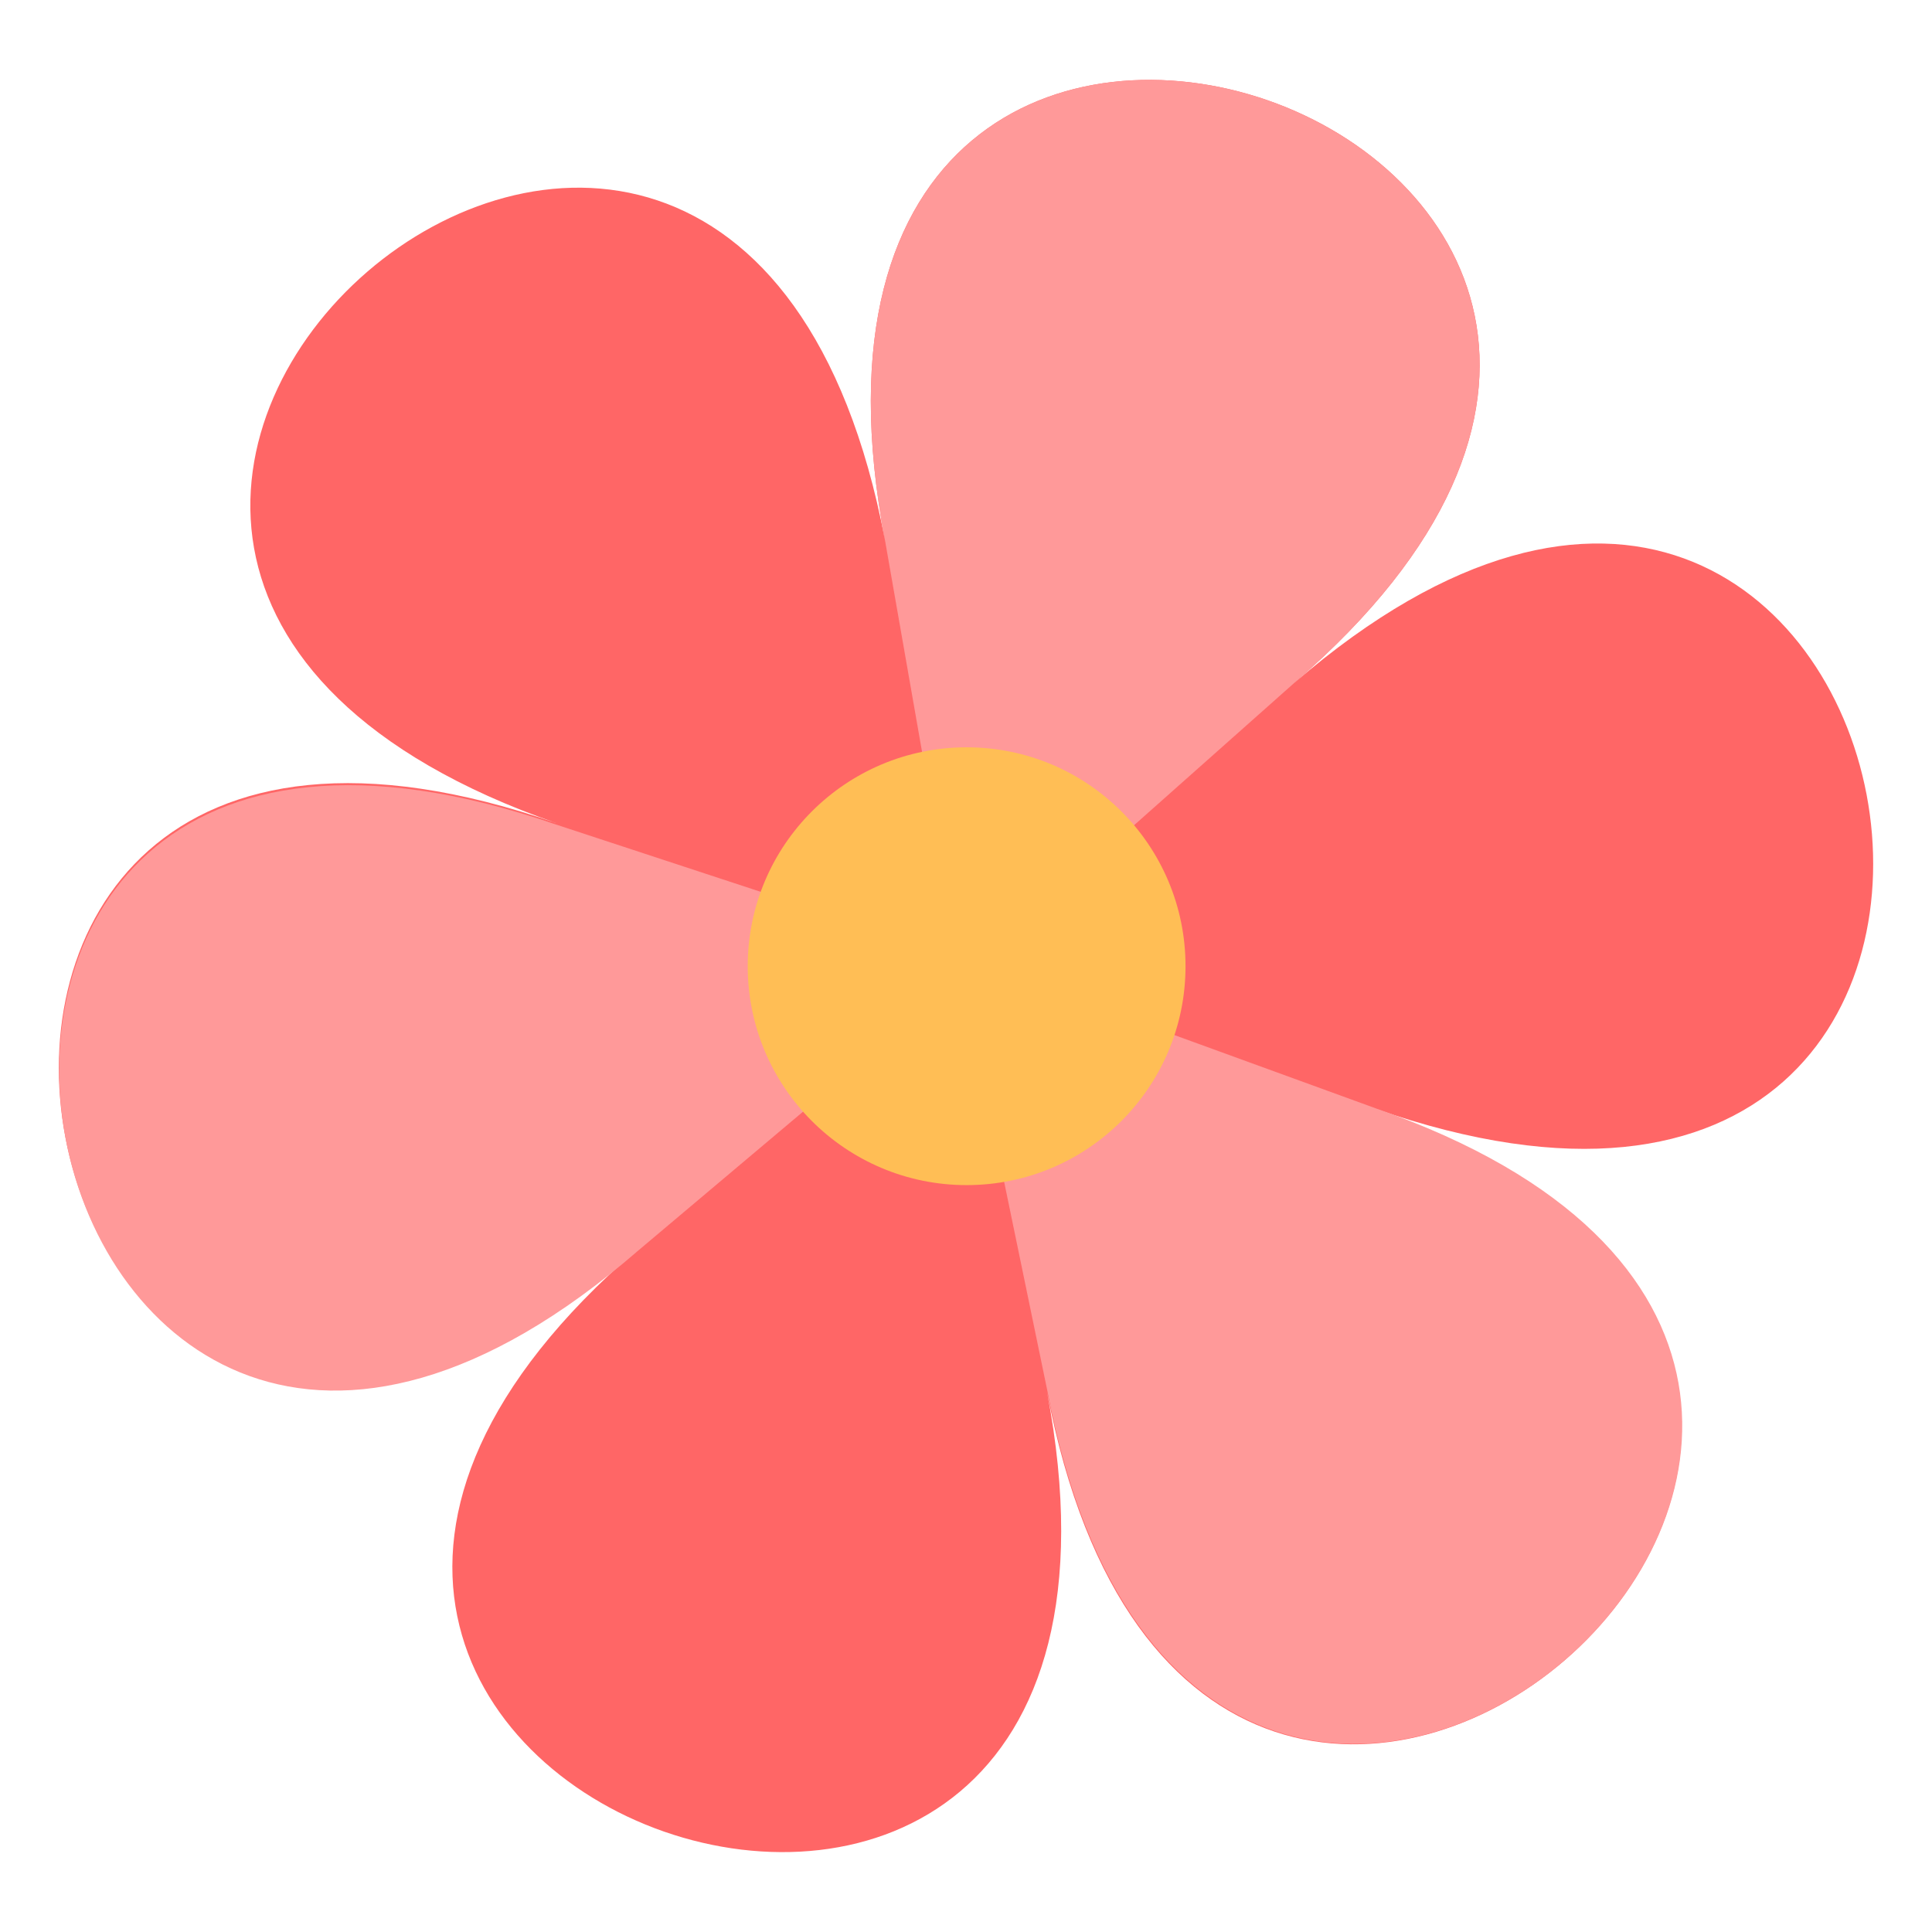 <svg xmlns="http://www.w3.org/2000/svg" width="400" height="400" enable-background="new 0 0 400 400" viewBox="0 0 400 400"><path fill="#FF6666" d="M132.01,258.632C1.361,371.296-47.667,113.619,115.228,170.433
				c-162.895-56.813,35.745-228.109,67.992-58.63c-32.246-169.477,215.419-83.099,84.771,29.566
				c130.648-112.665,179.676,145.01,16.781,88.196c162.895,56.813-35.745,228.107-67.99,58.632
				C249.026,457.673,1.361,371.296,132.01,258.632z"/><path fill="#FF9999" d="M284.809,229.462l-82.221-29.92l0.066-0.055l-0.068-0.023l65.404-58.095
				C398.639,28.705,150.974-57.674,183.22,111.803l15.092,86.183l-0.078-0.027l0.019,0.082l-83.12-27.322
				c-163.082-56.273-113.201,201.236,17.072,88.14l66.895-56.374l0.013,0.068l0.061-0.055l17.717,85.682
				C249.34,457.615,447.771,286.078,284.809,229.462z"/><circle cx="200.129" cy="200.044" r="45.321" fill="#FFBE55"/></svg>
